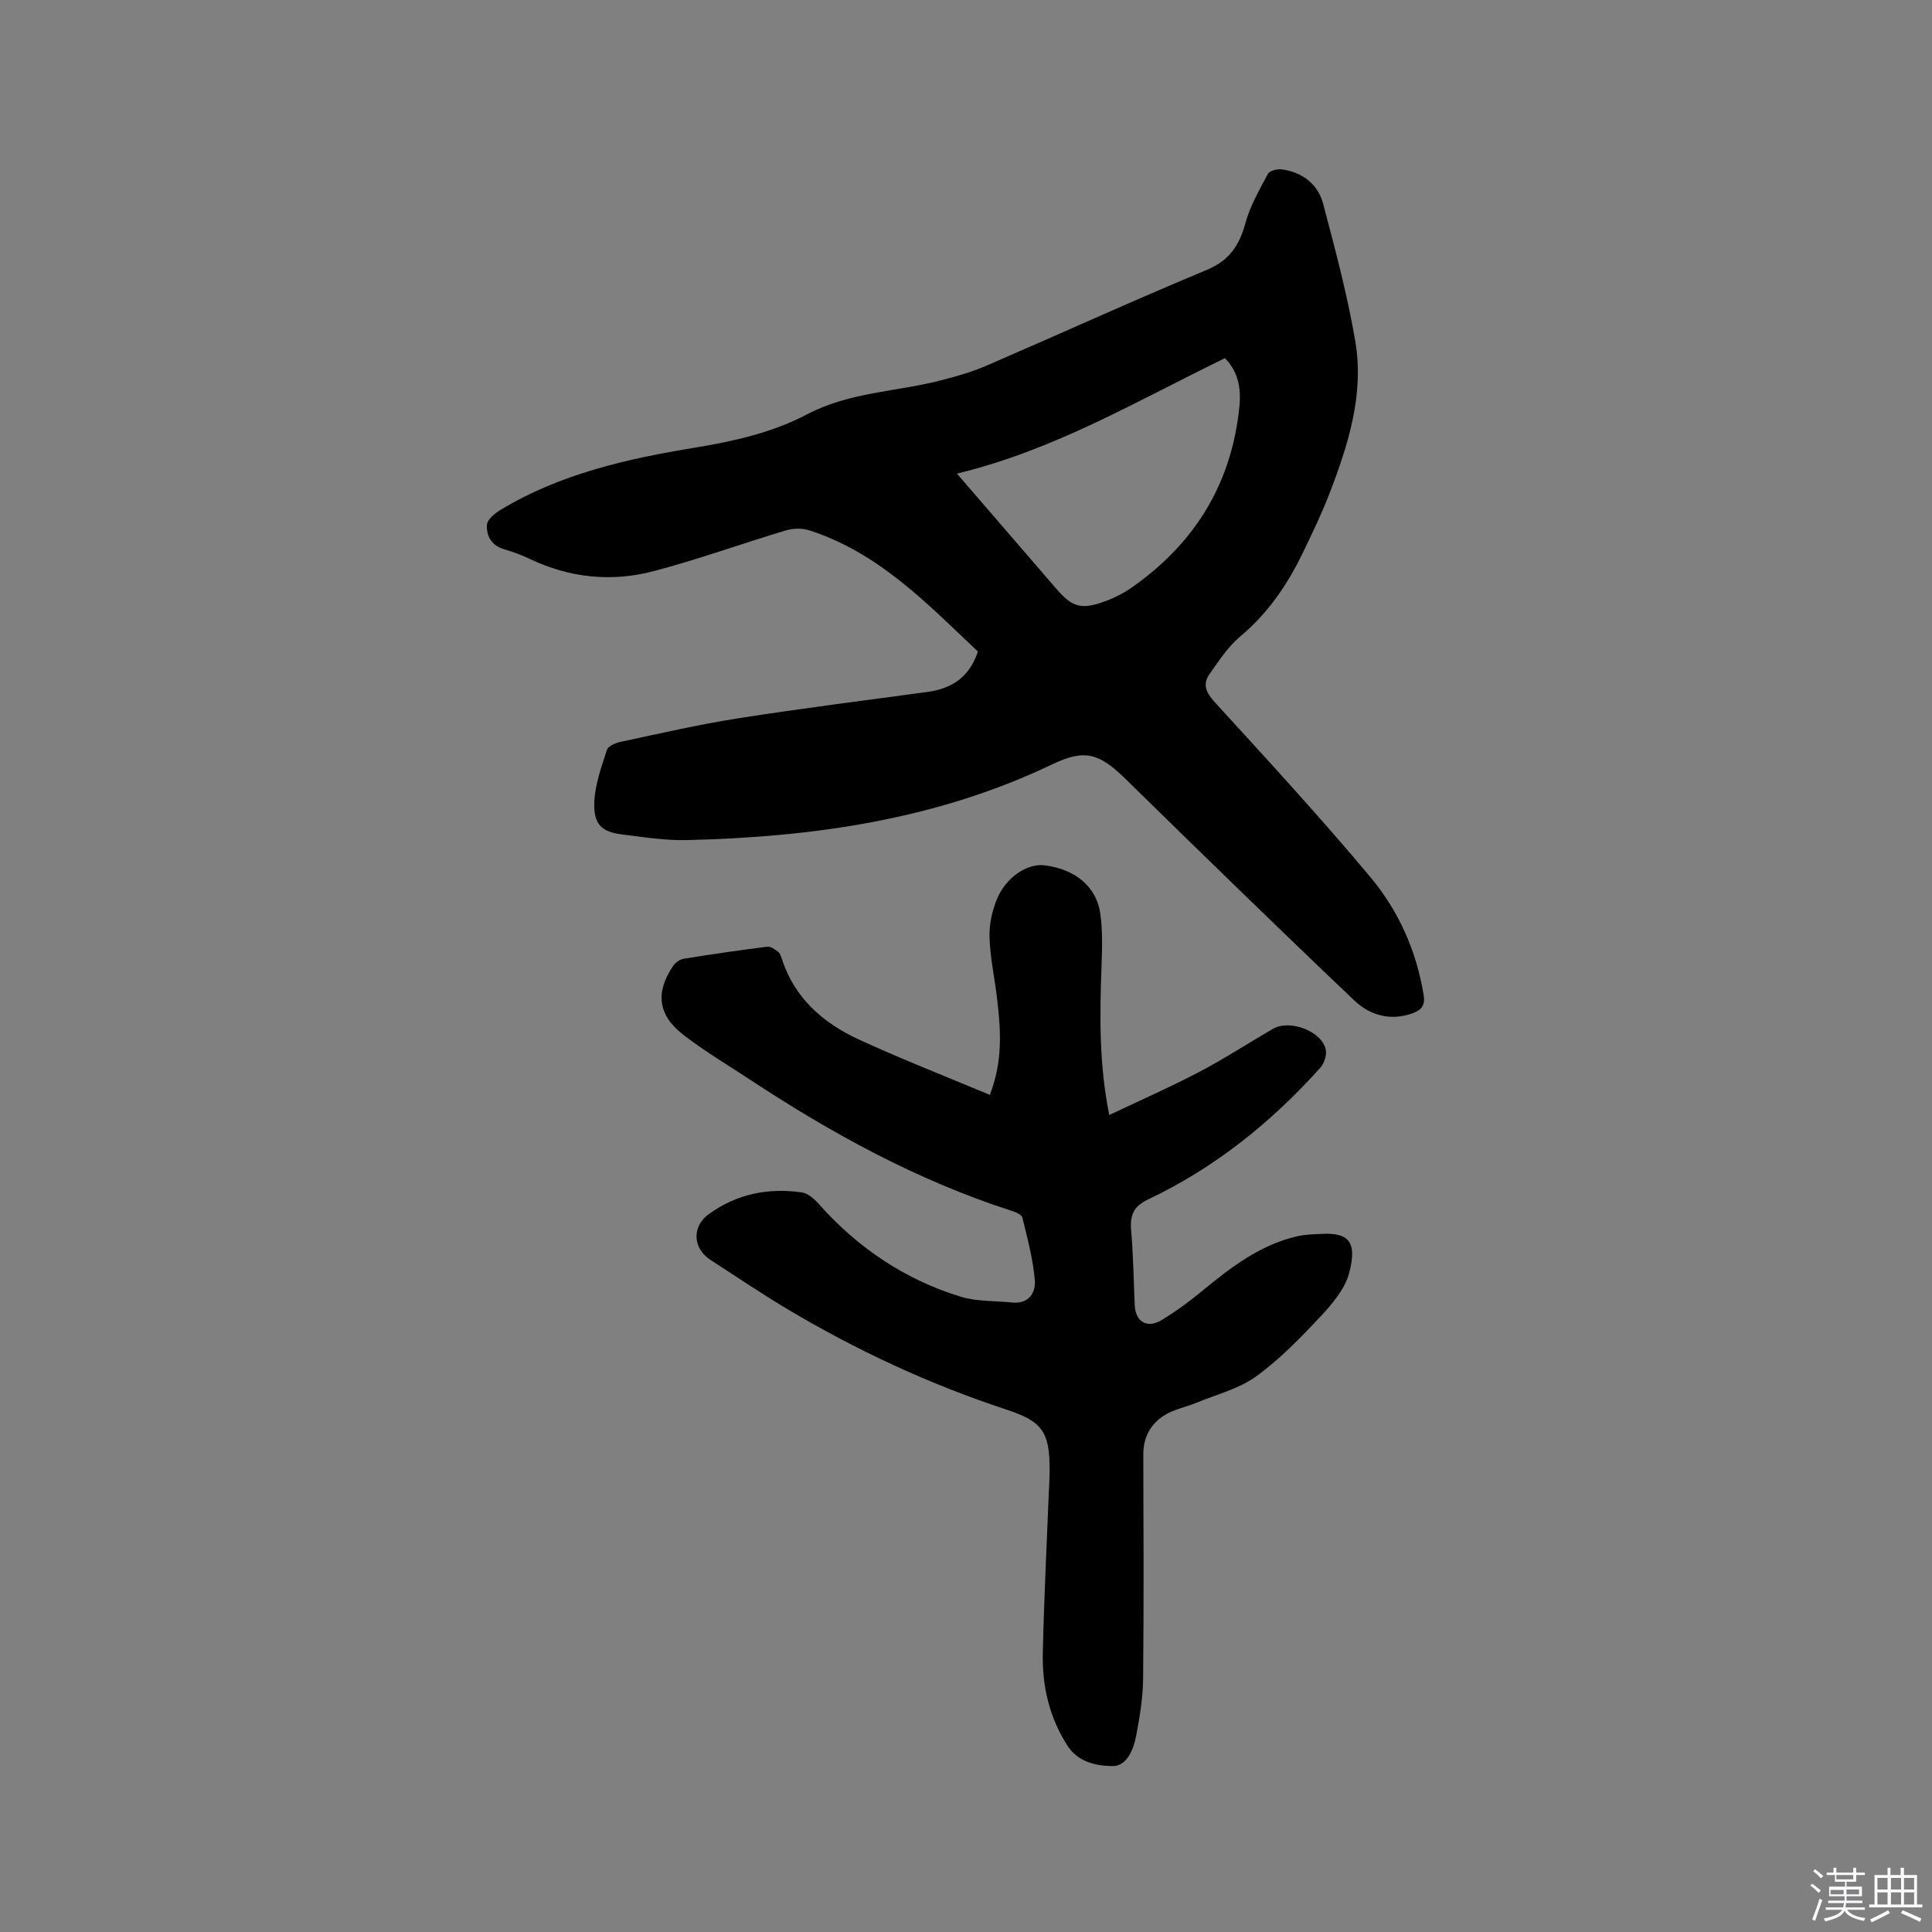 <svg enable-background="new 0 0 400 400" viewBox="0 0 400 400" xmlns="http://www.w3.org/2000/svg"><rect x="0" y="0" width="400" height="400" fill="#808080" stroke="none"/><path d="m374.8 390.4.4-.4c.7.5 1.3 1 1.8 1.4l-.5.5c-.5-.6-1.1-1.1-1.7-1.5zm1 7.3-.6-.3c.5-1.4 1.1-2.8 1.5-4.3.2.1.4.2.6.3-.5 1.3-1 2.8-1.5 4.3zm-.4-10.3.4-.4c.4.3 1 .8 1.7 1.4l-.5.5c-.4-.5-1-1-1.6-1.5zm2.5.3h1.7v-1h.6v1h3.5v-1h.6v1h1.8v.5h-1.8v1.4h-2v1h3.2v2h-3.2v.9h3.3v.5h-3.4c0 .3-.1.6-.1.9h4v.5h-3.7c.7.9 1.9 1.5 3.8 1.7-.1.2-.2.4-.3.6-2.1-.4-3.5-1.1-4-2.1-.4 1-1.8 1.7-4 2.2-.1-.2-.2-.4-.3-.6 2.1-.4 3.4-1 3.8-1.8h-3.4v-.5h3.6c.1-.3.1-.6.2-.9h-3.3v-.5h3.4c0-.3 0-.6 0-.9h-3.2v-2h3.3v-1h-2.1v-1.4h-1.7v-.5zm1.1 3.5v1h2.7c0-.3 0-.4 0-.4 0-.1 0-.2 0-.2 0-.1 0-.2 0-.3h-2.7zm1.2-3v.9h3.5v-.9zm4.7 3h-2.6v.6.4h2.6z" fill="#fbfafc"/><path d="m393.6 386.7h.6v1.5h2.7v6.1h1.1v.6h-11v-.6h1.1v-6.1h2.7v-1.5h.6v1.5h2.1v-1.5zm-2.7 8.8.4.6c-1.2.6-2.5 1.3-3.8 1.9-.1-.2-.2-.4-.3-.6 1.2-.6 2.5-1.2 3.7-1.9zm-2.2-6.7v2.4h2.1v-2.4zm0 3v2.5h2.1v-2.5zm2.8-3v2.4h2.1v-2.4zm0 3v2.5h2.1v-2.5zm6 6.1c-1.4-.7-2.7-1.3-3.9-1.8l.3-.6c1.5.6 2.7 1.2 3.9 1.7zm-1.2-9.1h-2.1v2.4h2.1zm-2.1 3v2.5h2.1v-2.5z" fill="#fbfafc"/><g fill="#010000"><path d="m202.46 134.89c-10.52-9.94-20.59-20.52-34.97-25.11-1.47-.47-3.34-.4-4.84.05-9.12 2.74-18.09 5.99-27.28 8.41-8.74 2.31-17.44 1.42-25.72-2.54-1.71-.82-3.52-1.47-5.35-2.01-2.59-.76-3.63-2.81-3.48-5.05.07-1.11 1.66-2.38 2.85-3.1 12.4-7.47 26.24-10.57 40.28-12.87 8.09-1.33 15.95-3.1 23.28-6.95 8.71-4.58 18.62-4.61 27.89-7.05 3.05-.8 6.12-1.67 9-2.91 15.25-6.59 30.37-13.48 45.71-19.87 4.7-1.96 6.76-5.07 8.02-9.69.98-3.57 2.89-6.9 4.66-10.2.36-.67 1.99-1.07 2.94-.93 4.24.62 7.42 3.06 8.5 7.15 2.48 9.39 5.01 18.82 6.64 28.38 1.88 10.99-1.43 21.43-5.34 31.58-1.59 4.14-3.54 8.15-5.46 12.16-3.19 6.64-7.24 12.6-13 17.42-2.53 2.11-4.43 5.05-6.36 7.78-1.47 2.08-.8 3.79 1.02 5.78 10.93 11.97 21.92 23.89 32.31 36.32 5.8 6.94 9.5 15.22 10.99 24.35.36 2.21-.48 3.12-2.26 3.78-4.58 1.69-8.88.42-12.07-2.61-15.9-15.11-31.61-30.43-47.28-45.78-5.45-5.34-8.42-6.43-15.25-3.15-23.93 11.46-49.46 15.07-75.6 15.7-4.52.11-9.08-.61-13.59-1.18-4.2-.53-5.85-2.13-5.65-6.78.16-3.61 1.48-7.21 2.6-10.7.26-.8 1.8-1.46 2.85-1.68 8.06-1.71 16.11-3.58 24.25-4.86 13.08-2.05 26.21-3.7 39.33-5.48 5.07-.7 8.67-3.13 10.38-8.36zm51.16-60.74c-18.19 8.84-35.42 19.08-55.5 23.9 7.22 8.37 13.86 16.07 20.5 23.76 3.4 3.94 5.19 4.49 10.21 2.67 1.96-.71 3.89-1.72 5.6-2.92 12.01-8.44 19.58-19.77 21.8-34.4.68-4.49 1.18-9.1-2.61-13.01z"/><path d="m204.93 226.68c2.71-6.94 2.27-13.26 1.55-19.58-.49-4.31-1.45-8.59-1.61-12.9-.1-2.65.5-5.52 1.51-7.99 1.88-4.62 6.33-7.5 9.9-7.05 6.3.78 10.75 4.4 11.53 10.03.49 3.53.38 7.18.25 10.76-.37 10.17-.54 20.31 1.6 30.9 6.3-2.99 12.55-5.73 18.58-8.89 5.25-2.75 10.22-6.01 15.36-8.97 3.49-2.01 10.13.56 10.89 4.34.23 1.15-.34 2.85-1.15 3.75-10.15 11.31-21.83 20.7-35.62 27.24-3.01 1.42-3.81 3.28-3.53 6.4.45 5.17.51 10.37.75 15.56.16 3.4 2.59 4.84 5.58 3.02 2.88-1.75 5.63-3.76 8.24-5.91 6-4.94 12.1-9.68 19.89-11.45 1.63-.37 3.35-.4 5.04-.48 5.82-.3 7.27 1.93 5.63 8.13-.89 3.35-3.57 6.47-6.05 9.11-4.13 4.4-8.4 8.81-13.27 12.31-3.57 2.57-8.17 3.71-12.34 5.43-2.14.88-4.51 1.32-6.45 2.5-2.95 1.79-4.51 4.57-4.5 8.21.05 15.48.11 30.96-.04 46.44-.04 3.89-.69 7.8-1.41 11.64-.53 2.86-1.9 6.4-4.83 6.41-3.31.02-7.21-.77-9.42-4.21-3.74-5.81-5.25-12.29-5.11-19.06.23-11.02.8-22.03 1.23-33.04.07-1.69.19-3.39.19-5.08-.01-7.85-1.56-9.98-8.95-12.41-15.94-5.25-31.08-12.28-45.48-20.88-5.36-3.2-10.52-6.71-15.77-10.1-3.71-2.39-3.92-6.91-.39-9.47 5.78-4.2 12.32-5.52 19.29-4.51 1.26.18 2.57 1.35 3.49 2.38 8.07 9.08 17.81 15.66 29.4 19.21 3.35 1.03 7.08.83 10.64 1.2 3.43.36 4.91-2.02 4.7-4.61-.37-4.37-1.53-8.68-2.58-12.97-.15-.63-1.43-1.15-2.28-1.42-19.52-6.29-37.29-16.05-54.32-27.28-4.59-3.03-9.35-5.84-13.67-9.21-5.23-4.08-5.72-8.77-2.02-14.23.47-.69 1.42-1.33 2.23-1.46 5.75-.93 11.51-1.77 17.29-2.49.69-.09 1.56.59 2.22 1.08.38.28.57.89.73 1.39 2.62 8.14 8.53 13.32 15.93 16.73 8.87 4.09 18.01 7.65 27.15 11.48z"/></g></svg>